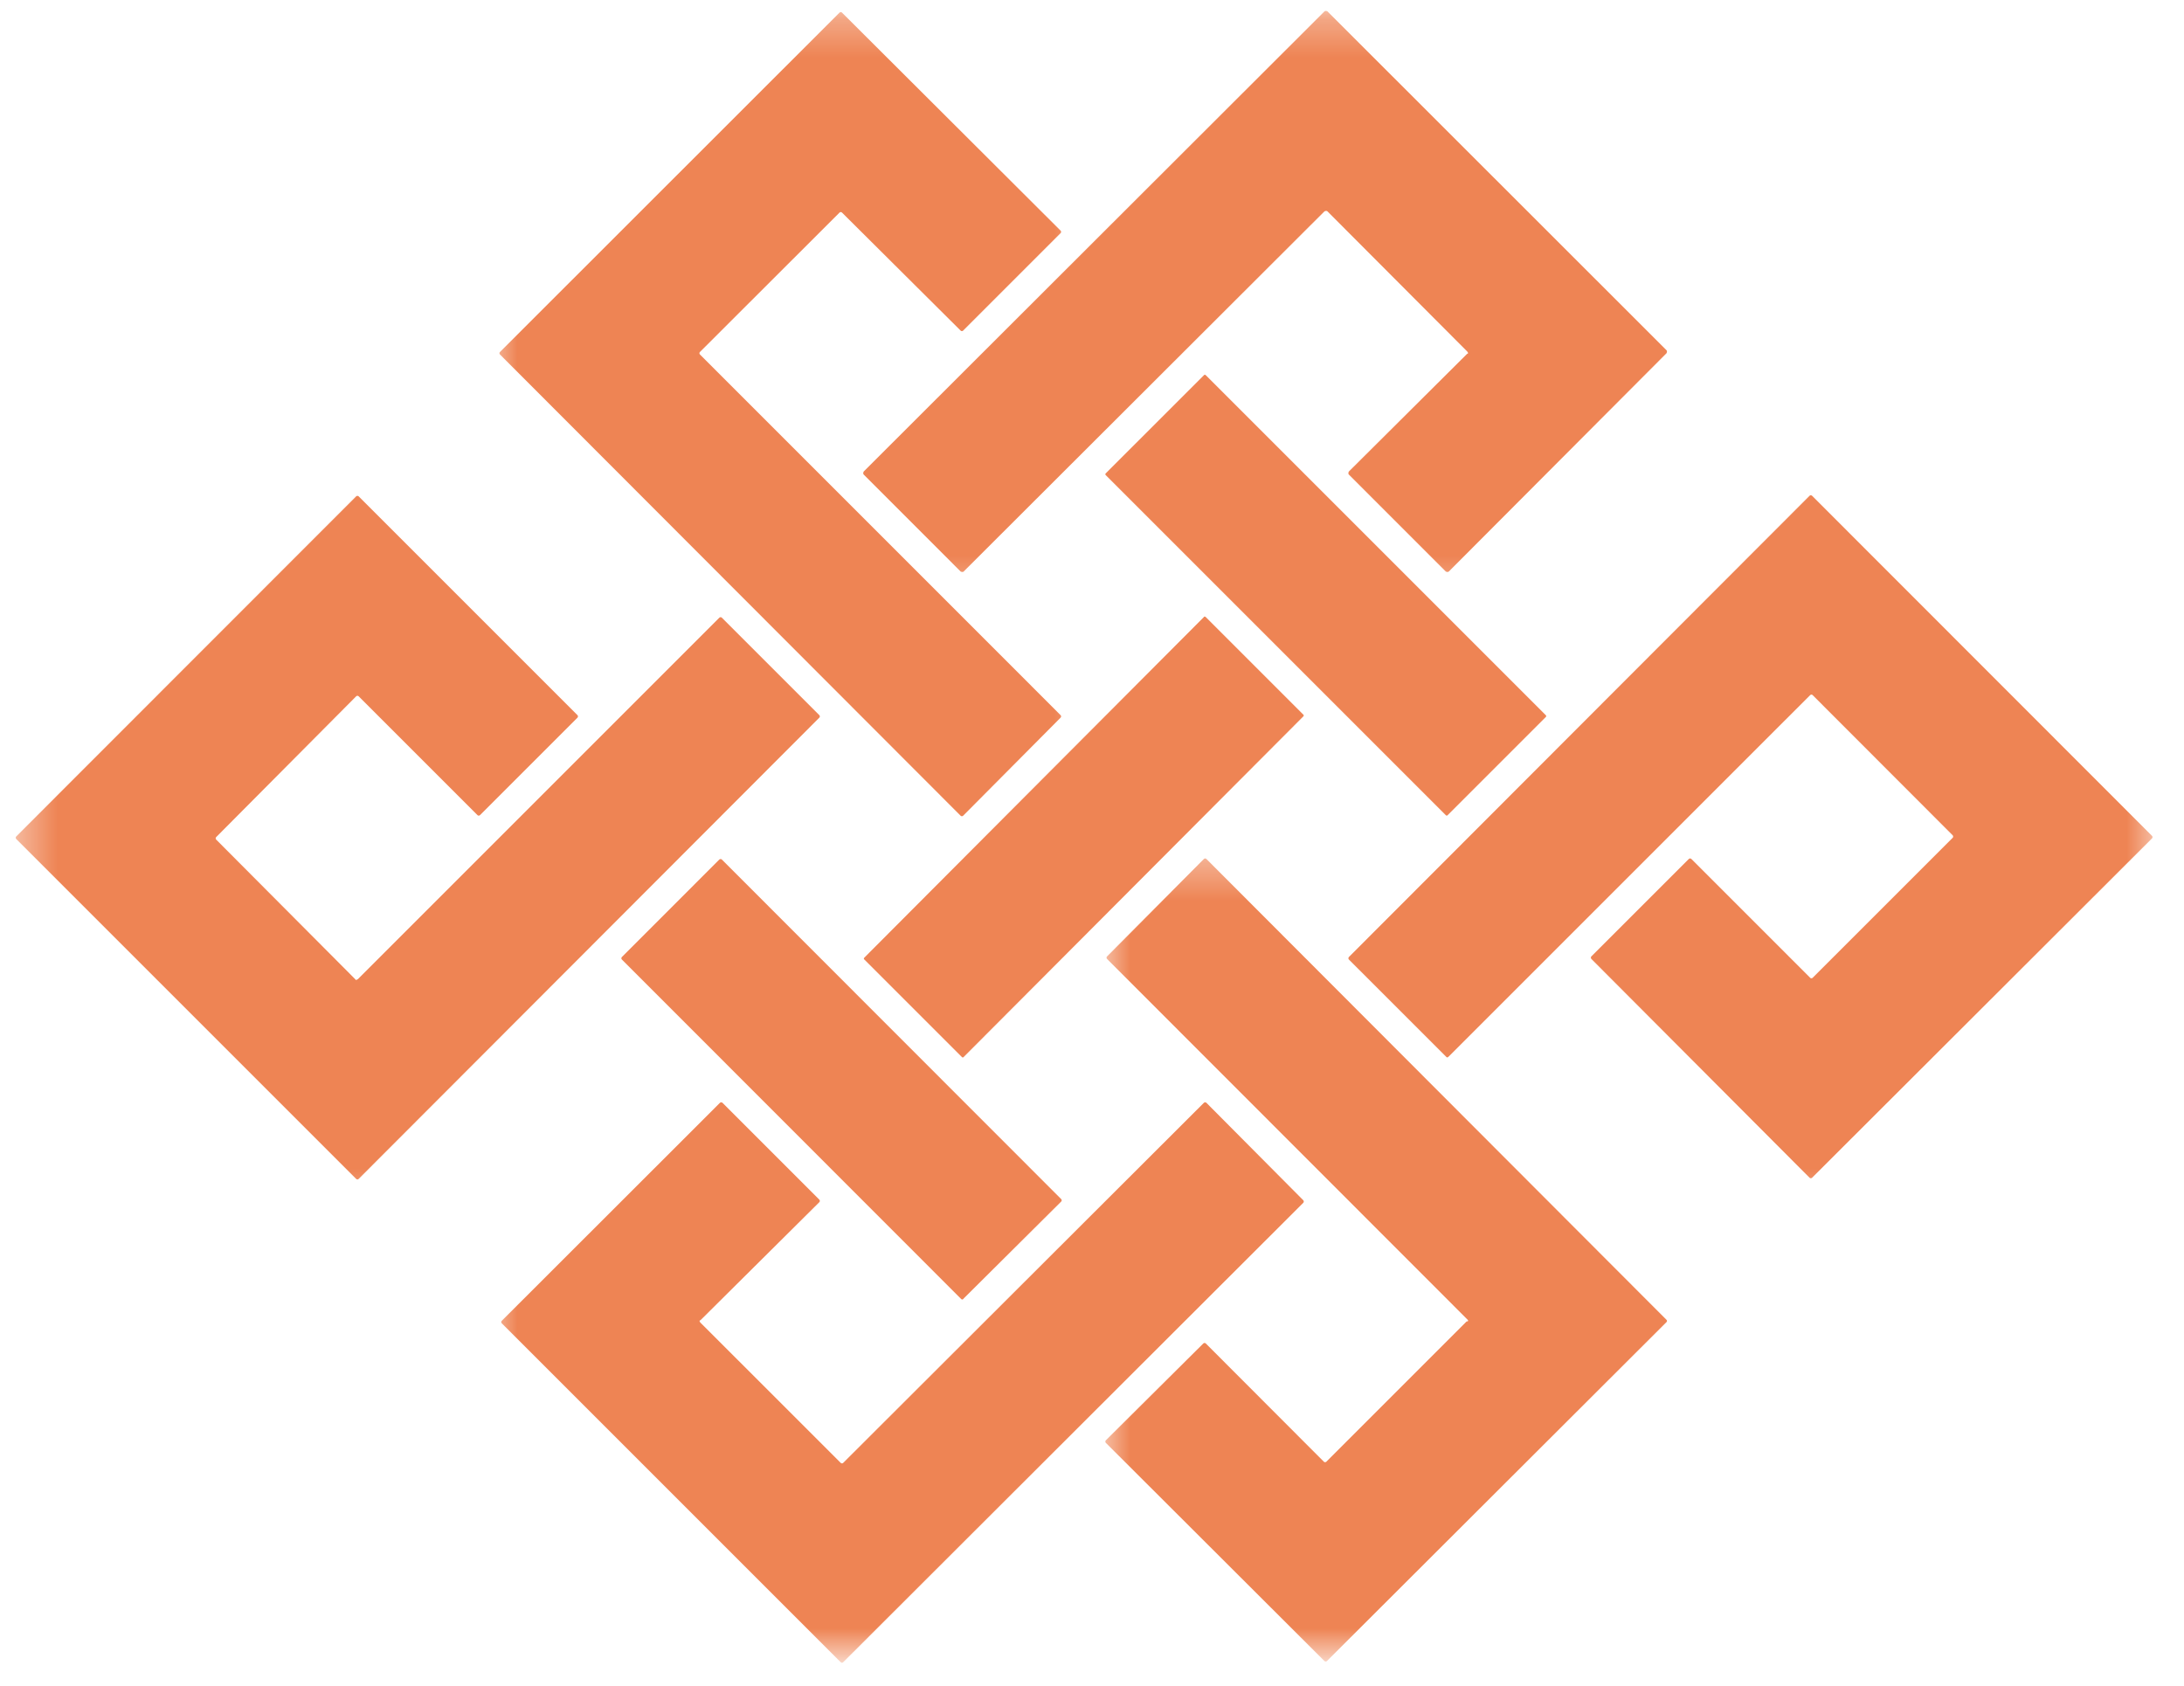 <svg width="57" height="44" viewBox="0 0 57 44" fill="none" xmlns="http://www.w3.org/2000/svg">
<mask id="mask0_4902_8857" style="mask-type:luminance" maskUnits="userSpaceOnUse" x="12" y="0" width="17" height="23">
<path d="M12.666 0.281H28.666V22.333H12.666V0.281Z" fill="white"/>
</mask>
<g mask="url(#mask0_4902_8857)">
<path d="M18.266 9.25L27.682 18.667C27.698 18.682 27.698 18.713 27.682 18.729L25.135 21.292C25.12 21.307 25.088 21.307 25.073 21.292L13.047 9.25C13.031 9.234 13.031 9.203 13.047 9.188L21.912 0.328C21.927 0.312 21.958 0.312 21.974 0.328L27.682 6.021C27.698 6.036 27.698 6.068 27.682 6.083L25.135 8.63C25.12 8.646 25.088 8.646 25.073 8.63L21.974 5.547C21.958 5.531 21.927 5.531 21.912 5.547L18.266 9.188C18.25 9.203 18.25 9.234 18.266 9.25Z" fill="#EE8454"/>
</g>
<mask id="mask1_4902_8857" style="mask-type:luminance" maskUnits="userSpaceOnUse" x="22" y="0" width="23" height="16">
<path d="M22 0.281H44.667V15.667H22V0.281Z" fill="white"/>
</mask>
<g mask="url(#mask1_4902_8857)">
<path d="M38.291 9.172L34.645 5.516C34.63 5.5 34.598 5.5 34.567 5.516L25.15 14.917C25.135 14.932 25.104 14.932 25.072 14.917L22.541 12.385C22.525 12.37 22.525 12.338 22.541 12.307L34.567 0.297C34.583 0.281 34.614 0.281 34.645 0.297L43.494 9.141C43.51 9.156 43.51 9.188 43.494 9.219L37.812 14.917C37.796 14.932 37.765 14.932 37.734 14.917L35.203 12.385C35.187 12.37 35.187 12.338 35.203 12.307L38.291 9.234C38.322 9.234 38.322 9.203 38.291 9.172Z" fill="#EE8454"/>
</g>
<path d="M31.469 9.792L40.344 18.667C40.359 18.682 40.359 18.698 40.344 18.713L37.781 21.276C37.766 21.292 37.75 21.292 37.734 21.276L28.859 12.401C28.844 12.385 28.844 12.37 28.859 12.354L31.422 9.792C31.438 9.776 31.453 9.776 31.469 9.792Z" fill="#EE8454"/>
<mask id="mask2_4902_8857" style="mask-type:luminance" maskUnits="userSpaceOnUse" x="0" y="11" width="22" height="21">
<path d="M0.385 11.667H21.999V31.667H0.385V11.667Z" fill="white"/>
</mask>
<g mask="url(#mask2_4902_8857)">
<path d="M9.344 25.552L18.776 16.12C18.792 16.104 18.823 16.104 18.838 16.12L21.385 18.667C21.401 18.682 21.401 18.713 21.385 18.729L9.359 30.771C9.344 30.787 9.312 30.787 9.297 30.771L0.422 21.896C0.406 21.88 0.406 21.849 0.422 21.833L9.297 12.953C9.312 12.938 9.344 12.938 9.359 12.953L15.073 18.667C15.088 18.682 15.088 18.713 15.073 18.729L12.526 21.276C12.51 21.292 12.479 21.292 12.463 21.276L9.359 18.172C9.344 18.156 9.312 18.156 9.297 18.172L5.641 21.849C5.625 21.865 5.625 21.896 5.641 21.912L9.297 25.583C9.297 25.568 9.328 25.568 9.344 25.552Z" fill="#EE8454"/>
</g>
<mask id="mask3_4902_8857" style="mask-type:luminance" maskUnits="userSpaceOnUse" x="34" y="11" width="23" height="21">
<path d="M34 11.667H56.359V31.667H34V11.667Z" fill="white"/>
</mask>
<g mask="url(#mask3_4902_8857)">
<path d="M37.75 27.588L35.203 25.042C35.188 25.026 35.188 24.995 35.203 24.979L47.229 12.938C47.245 12.922 47.276 12.922 47.292 12.938L56.167 21.818C56.182 21.833 56.182 21.865 56.167 21.88L47.292 30.74C47.276 30.755 47.245 30.755 47.229 30.74L41.531 25.026C41.516 25.01 41.516 24.979 41.531 24.963L44.078 22.417C44.094 22.401 44.125 22.401 44.141 22.417L47.245 25.521C47.26 25.537 47.292 25.537 47.307 25.521L50.964 21.865C50.979 21.849 50.979 21.818 50.964 21.802L47.307 18.141C47.292 18.125 47.26 18.125 47.245 18.141L37.812 27.573C37.781 27.604 37.766 27.604 37.75 27.588Z" fill="#EE8454"/>
</g>
<path d="M31.468 16.104L34.015 18.651C34.031 18.667 34.031 18.682 34.015 18.698L25.15 27.588C25.135 27.604 25.119 27.604 25.104 27.588L22.557 25.042C22.541 25.026 22.541 25.01 22.557 24.995L31.421 16.104C31.421 16.088 31.453 16.088 31.468 16.104Z" fill="#EE8454"/>
<path d="M25.088 33.906L16.229 25.042C16.213 25.026 16.213 24.995 16.229 24.979L18.775 22.432C18.791 22.417 18.822 22.417 18.838 22.432L27.697 31.297C27.713 31.312 27.713 31.344 27.697 31.359L25.15 33.891C25.135 33.922 25.104 33.922 25.088 33.906Z" fill="#EE8454"/>
<mask id="mask4_4902_8857" style="mask-type:luminance" maskUnits="userSpaceOnUse" x="28" y="22" width="17" height="22">
<path d="M28.666 22.333H44.666V43.261H28.666V22.333Z" fill="white"/>
</mask>
<g mask="url(#mask4_4902_8857)">
<path d="M38.307 34.448L28.891 25.026C28.875 25.011 28.875 24.979 28.891 24.964L31.422 22.417C31.438 22.401 31.469 22.401 31.484 22.417L43.495 34.448C43.51 34.458 43.51 34.49 43.495 34.505L34.63 43.354C34.615 43.37 34.583 43.37 34.568 43.354L28.859 37.656C28.844 37.641 28.844 37.609 28.859 37.594L31.406 35.063C31.422 35.047 31.453 35.047 31.469 35.063L34.552 38.151C34.568 38.167 34.599 38.167 34.615 38.151L38.276 34.49C38.323 34.49 38.323 34.474 38.307 34.448Z" fill="#EE8454"/>
</g>
<mask id="mask5_4902_8857" style="mask-type:luminance" maskUnits="userSpaceOnUse" x="12" y="27" width="24" height="17">
<path d="M12.666 27.667H35.333V43.26H12.666V27.667Z" fill="white"/>
</mask>
<g mask="url(#mask5_4902_8857)">
<path d="M18.281 34.521L21.943 38.182C21.958 38.198 21.99 38.198 22.005 38.182L31.422 28.781C31.438 28.766 31.469 28.766 31.484 28.781L34.016 31.328C34.031 31.344 34.031 31.375 34.016 31.391L22.005 43.385C21.99 43.401 21.958 43.401 21.943 43.385L13.094 34.536C13.078 34.521 13.078 34.49 13.094 34.474L18.792 28.781C18.807 28.766 18.838 28.766 18.854 28.781L21.385 31.312C21.401 31.328 21.401 31.359 21.385 31.375L18.281 34.458C18.25 34.458 18.25 34.49 18.281 34.521Z" fill="#EE8454"/>
</g>
</svg>
